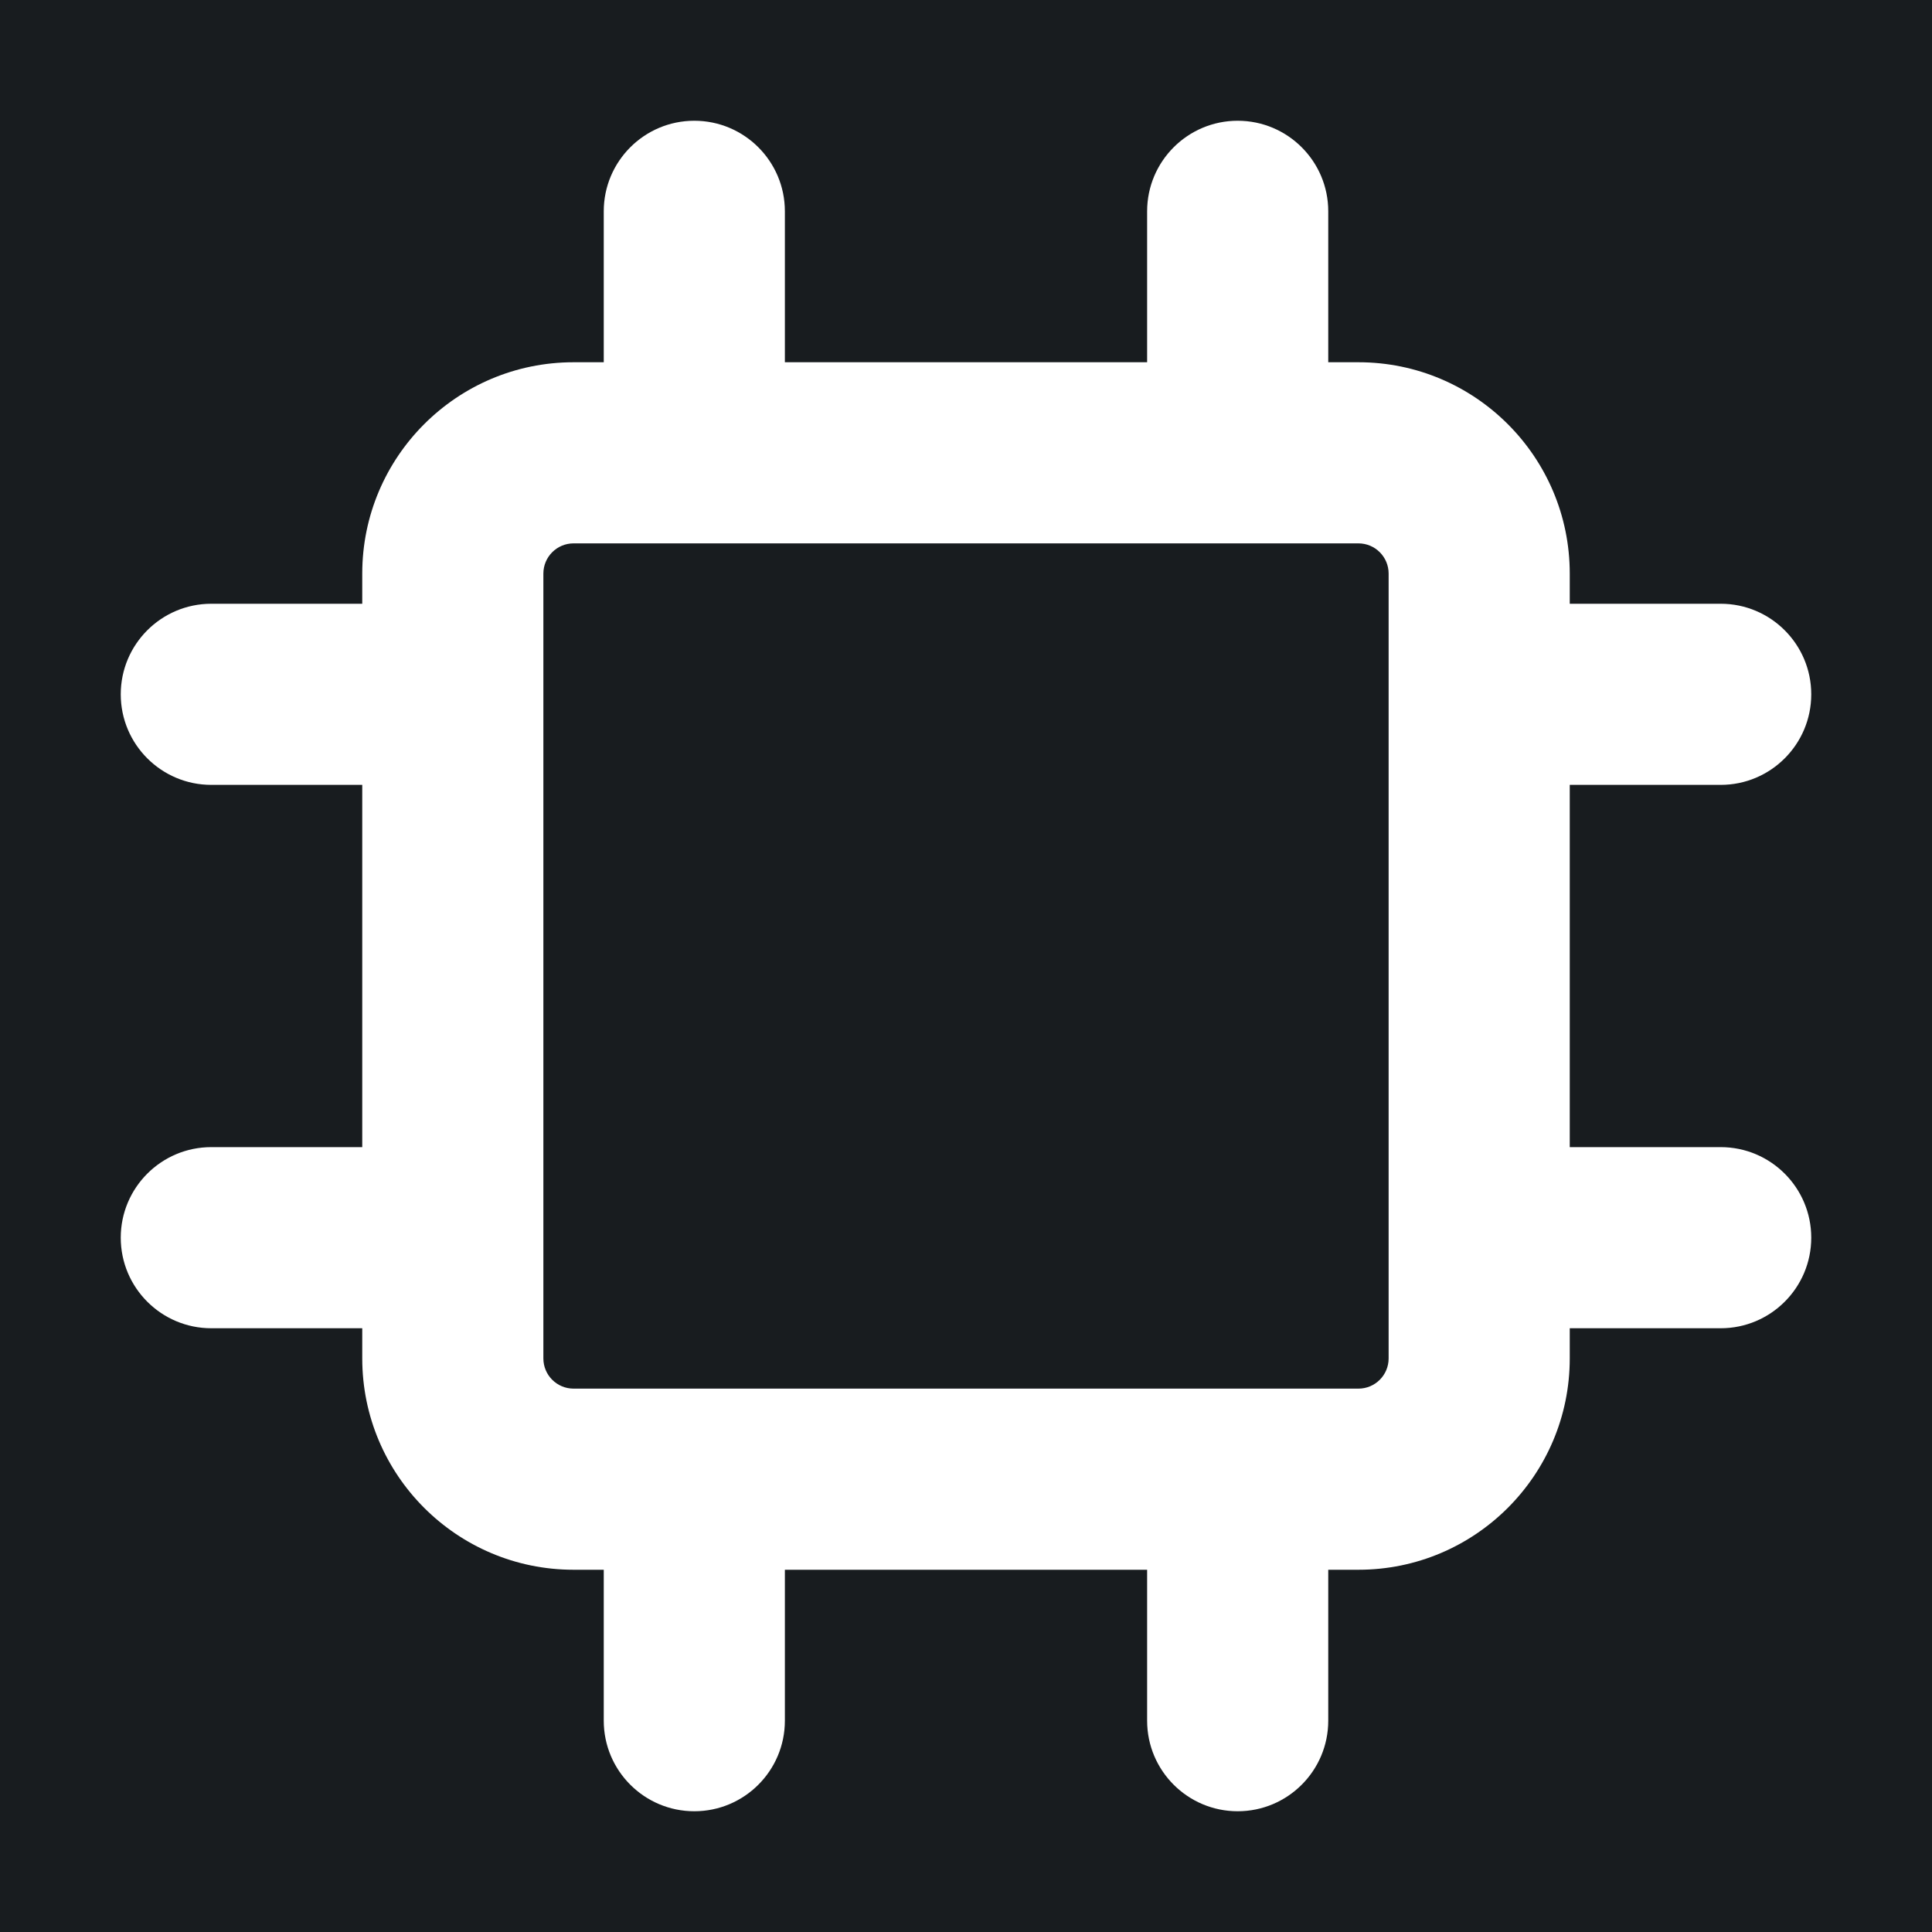 <svg width="32" height="32" viewBox="0 0 16 16" fill="none" xmlns="http://www.w3.org/2000/svg">
<rect x="0" y="0" width="16" height="16" fill="#181c1f"/>
<path fill-rule="evenodd" clip-rule="evenodd" d="M5.75 1C6.164 1 6.5 1.336 6.5 1.75V3H9.5V1.75C9.5 1.336 9.836 1 10.25 1C10.664 1 11 1.336 11 1.75V3H11.25C12.216 3 13 3.784 13 4.75V5H14.25C14.664 5 15 5.336 15 5.75C15 6.164 14.664 6.5 14.25 6.5H13V9.5H14.25C14.664 9.5 15 9.836 15 10.25C15 10.664 14.664 11 14.25 11H13V11.25C13 12.216 12.216 13 11.25 13H11V14.25C11 14.664 10.664 15 10.25 15C9.836 15 9.5 14.664 9.5 14.25V13H6.5V14.25C6.5 14.664 6.164 15 5.75 15C5.336 15 5 14.664 5 14.25V13H4.75C3.784 13 3 12.216 3 11.25V11H1.75C1.336 11 1 10.664 1 10.25C1 9.836 1.336 9.5 1.75 9.5H3V6.5H1.75C1.336 6.5 1 6.164 1 5.75C1 5.336 1.336 5 1.75 5H3V4.75C3 3.784 3.784 3 4.75 3H5V1.75C5 1.336 5.336 1 5.75 1ZM4.75 4.5C4.612 4.5 4.5 4.612 4.5 4.75V5.75V10.25V11.25C4.5 11.388 4.612 11.5 4.75 11.5H5.75H10.25H11.25C11.388 11.5 11.5 11.388 11.5 11.25V10.25V5.75V4.75C11.5 4.612 11.388 4.5 11.25 4.5H10.25H5.75H4.75Z" fill="#ffffff"/>
</svg>
